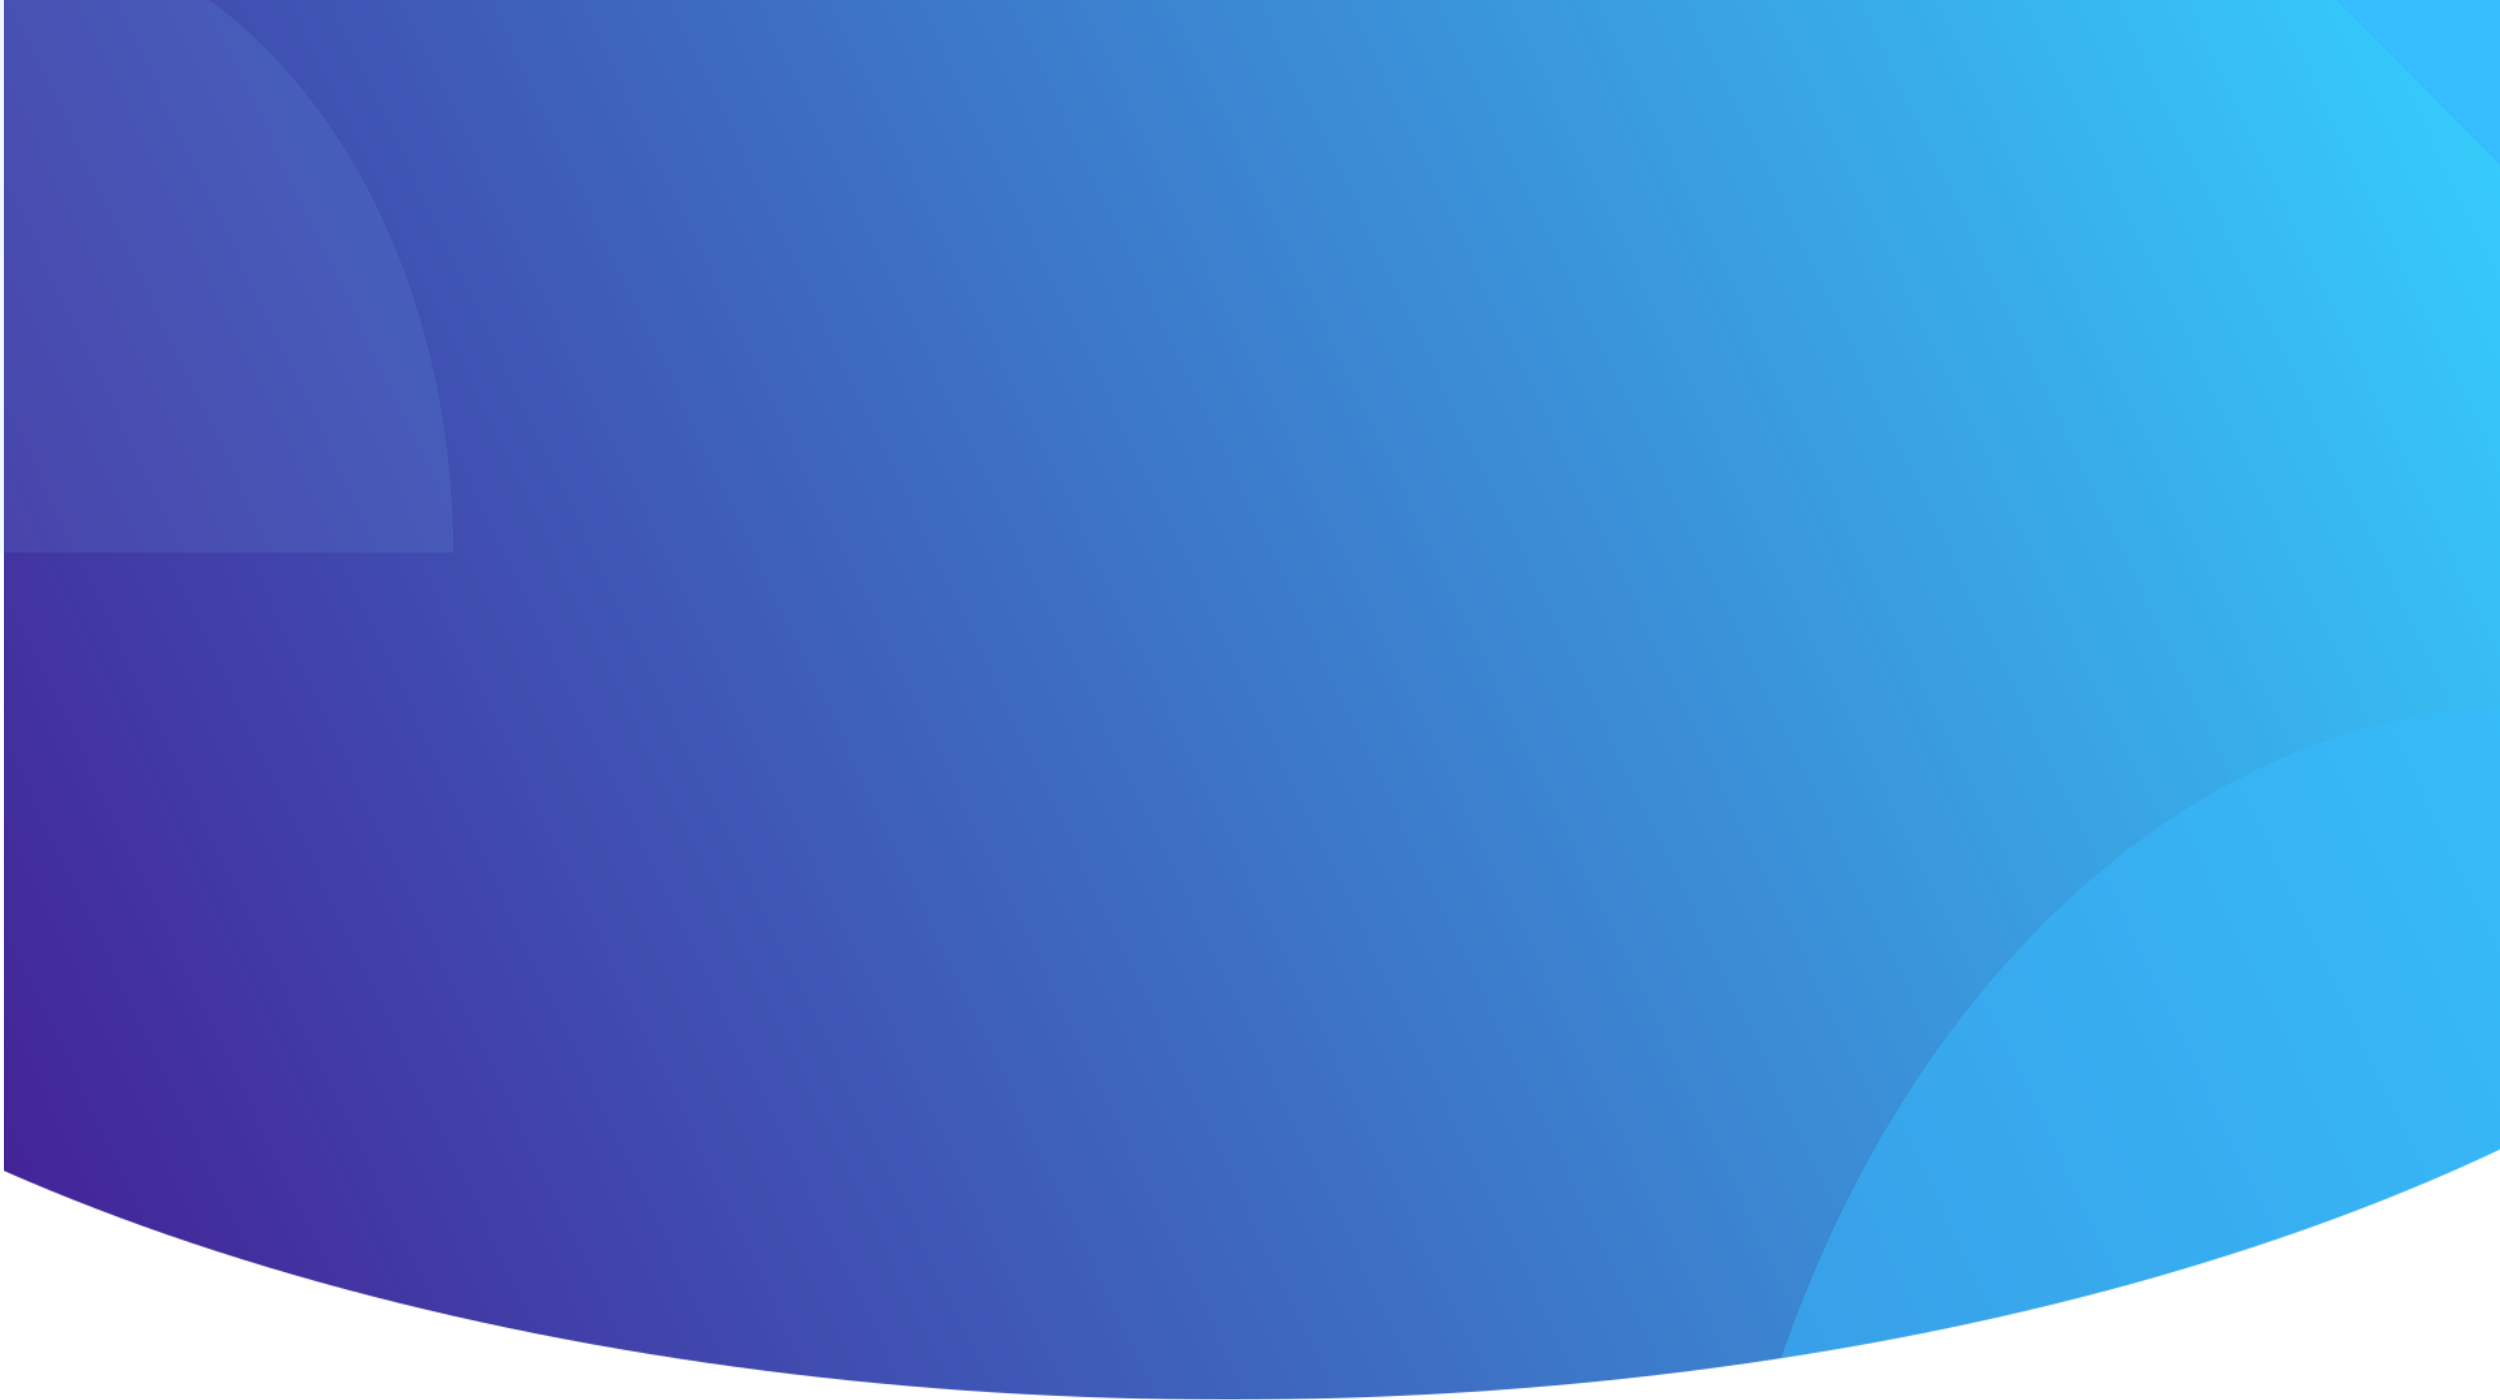 <svg width="1920" height="1075" viewBox="0 0 1920 1075" fill="none" xmlns="http://www.w3.org/2000/svg">
<mask id="mask0" mask-type="alpha" maskUnits="userSpaceOnUse" x="-452" y="-271" width="2791" height="1346">
<ellipse cx="943.5" cy="402" rx="1395.5" ry="673" fill="#C4C4C4"/>
</mask>
<g mask="url(#mask0)">
<rect x="3" y="-64" width="1922" height="1483" fill="url(#paint0_linear)"/>
<path d="M348 424.349C348 159.444 190.304 -55.551 -4 -55.551L-4 424.349L348 424.349Z" fill="#83C1F7" fill-opacity="0.11"/>
<path d="M1946 541.601C1593.82 541.601 1308 931.272 1308 1411.4L1946 1411.4L1946 541.601Z" fill="#36BDFF" fill-opacity="0.5"/>
<path d="M1945 152L1945 -78L1716.12 -78L1945 152Z" fill="#36BDFF"/>
</g>
<defs>
<linearGradient id="paint0_linear" x1="1925" y1="-99.31" x2="-307.678" y2="966.357" gradientUnits="userSpaceOnUse">
<stop stop-color="#35D3FF"/>
<stop offset="1" stop-color="#450B89"/>
</linearGradient>
</defs>
</svg>

